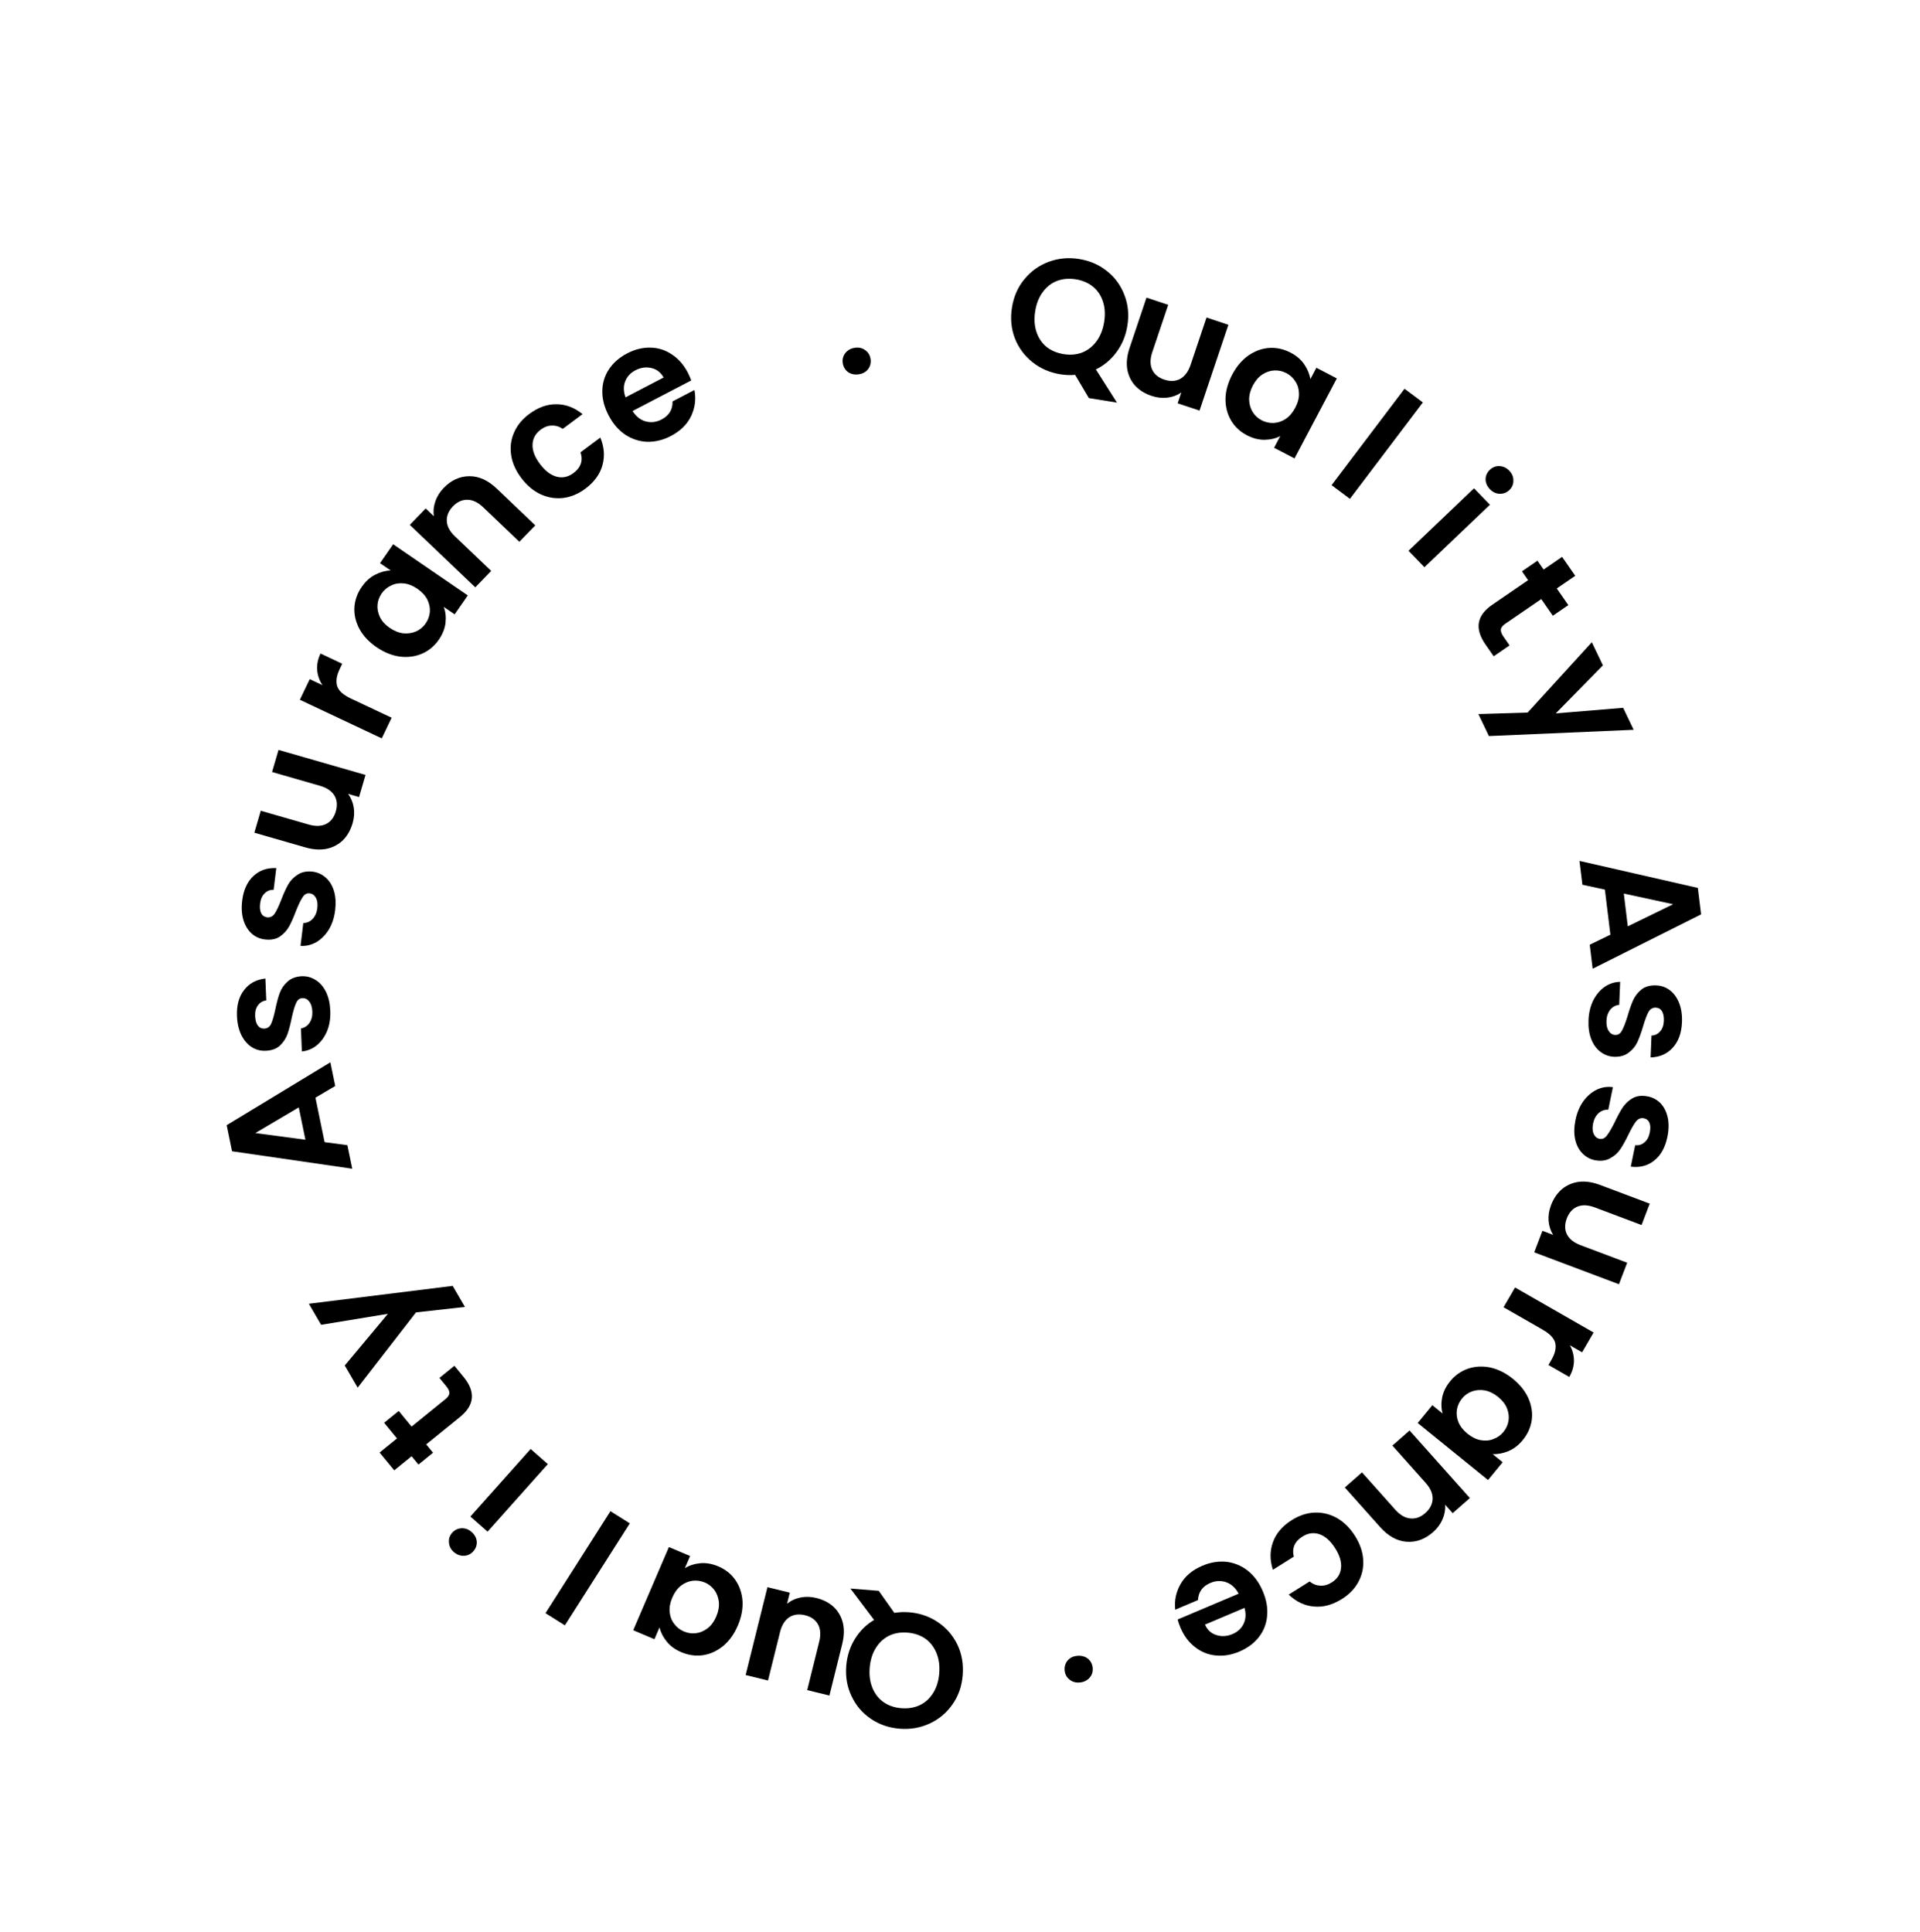 <svg width="470" height="473" viewBox="0 0 470 473" fill="none" xmlns="http://www.w3.org/2000/svg">
<path d="M215.107 389.478L218.922 394.88C220.116 394.682 221.324 394.632 222.546 394.73C225.151 394.939 227.494 395.742 229.574 397.139C231.655 398.536 233.245 400.363 234.346 402.618C235.445 404.9 235.883 407.41 235.661 410.147C235.44 412.858 234.605 415.239 233.154 417.29C231.701 419.367 229.835 420.929 227.556 421.977C225.277 423.025 222.835 423.445 220.23 423.236C217.598 423.025 215.255 422.222 213.202 420.826C211.121 419.429 209.545 417.59 208.473 415.311C207.372 413.055 206.932 410.572 207.152 407.861C207.353 405.389 208.068 403.173 209.298 401.211C210.499 399.275 212.055 397.741 213.966 396.61L208.17 388.922L215.107 389.478ZM229.919 409.687C230.07 407.826 229.844 406.163 229.241 404.697C228.638 403.23 227.73 402.061 226.516 401.188C225.274 400.339 223.816 399.848 222.141 399.713C220.467 399.579 218.961 399.833 217.625 400.475C216.286 401.143 215.201 402.153 214.369 403.504C213.537 404.855 213.045 406.461 212.894 408.322C212.742 410.182 212.97 411.832 213.575 413.272C214.178 414.738 215.087 415.895 216.303 416.741C217.518 417.588 218.963 418.078 220.638 418.212C222.312 418.347 223.831 418.094 225.194 417.454C226.531 416.812 227.615 415.816 228.447 414.464C229.277 413.14 229.768 411.547 229.919 409.687Z" fill="black"/>
<path d="M182.524 410.096L187.861 388.588L193.339 389.929L192.665 392.647C193.596 391.886 194.698 391.374 195.973 391.109C197.215 390.864 198.497 390.904 199.818 391.227C201.501 391.639 202.904 392.353 204.025 393.369C205.141 394.411 205.904 395.71 206.314 397.265C206.693 398.84 206.644 400.585 206.169 402.501L203.038 415.118L197.599 413.786L200.537 401.946C200.961 400.237 200.861 398.813 200.238 397.672C199.608 396.557 198.555 395.818 197.078 395.457C195.576 395.089 194.285 395.254 193.205 395.95C192.119 396.673 191.364 397.888 190.941 399.596L188.002 411.437L182.524 410.096Z" fill="black"/>
<path d="M180.597 398.016C179.714 400.074 178.526 401.729 177.032 402.979C175.514 404.218 173.871 404.971 172.103 405.236C170.311 405.491 168.543 405.25 166.799 404.512C165.276 403.867 164.082 403 163.215 401.909C162.323 400.808 161.733 399.646 161.445 398.424L160.2 401.328L155.006 399.13L163.741 378.765L168.935 380.963L167.658 383.94C168.731 383.265 169.994 382.858 171.446 382.72C172.863 382.596 174.333 382.856 175.855 383.5C177.575 384.228 178.957 385.334 180.003 386.819C181.024 388.294 181.611 390.004 181.763 391.95C181.879 393.911 181.491 395.933 180.597 398.016ZM164.568 391.145C164.031 392.395 163.82 393.565 163.932 394.655C164.035 395.77 164.403 396.737 165.039 397.556C165.663 398.399 166.455 399.024 167.412 399.429C168.37 399.834 169.354 399.976 170.364 399.853C171.374 399.73 172.332 399.325 173.236 398.636C174.106 397.962 174.804 397.012 175.329 395.787C175.855 394.561 176.072 393.379 175.98 392.24C175.853 391.115 175.49 390.136 174.89 389.303C174.265 388.459 173.486 387.84 172.553 387.445C171.595 387.04 170.599 386.893 169.564 387.006C168.519 387.142 167.562 387.548 166.692 388.222C165.812 388.921 165.104 389.896 164.568 391.145Z" fill="black"/>
<path d="M133.533 394.951L149.43 369.982L154.172 372.961L138.275 397.93L133.533 394.951Z" fill="black"/>
<path d="M115.461 375.086C116.202 375.738 116.619 376.513 116.711 377.411C116.765 378.311 116.482 379.11 115.861 379.806C115.239 380.503 114.484 380.869 113.596 380.904C112.669 380.941 111.836 380.633 111.095 379.982C110.354 379.33 109.957 378.554 109.902 377.653C109.81 376.755 110.074 375.958 110.696 375.261C111.317 374.565 112.091 374.198 113.017 374.161C113.906 374.126 114.721 374.434 115.461 375.086ZM115.147 371.293L129.897 354.755L134.101 358.455L119.351 374.992L115.147 371.293Z" fill="black"/>
<path d="M100.749 349.273L109.076 342.521C109.655 342.05 109.97 341.572 110.019 341.086C110.031 340.596 109.765 340.021 109.223 339.362L107.572 337.354L111.238 334.381L113.474 337.1C116.471 340.746 116.188 344.014 112.626 346.903L104.331 353.63L106.007 355.669L102.434 358.567L100.758 356.527L96.502 359.979L92.92 355.622L97.177 352.17L94.027 348.339L97.6 345.441L100.749 349.273Z" fill="black"/>
<path d="M75.613 319.196L110.822 314.821L113.817 319.974L101.828 321.316L87.553 339.738L84.397 334.309L94.951 321.663L78.608 324.349L75.613 319.196Z" fill="black"/>
<path d="M77.221 268.742L79.46 279.634L85.044 280.379L86.228 286.139L56.804 281.861L55.492 275.475L80.873 260.084L82.064 265.882L77.221 268.742ZM73.136 271.121L62.503 277.4L74.763 279.036L73.136 271.121Z" fill="black"/>
<path d="M80.857 247.461C80.931 249.273 80.677 250.911 80.096 252.375C79.488 253.841 78.642 255.022 77.557 255.92C76.472 256.79 75.251 257.293 73.895 257.427L73.667 251.792C74.515 251.651 75.204 251.21 75.735 250.468C76.264 249.7 76.507 248.769 76.462 247.677C76.419 246.611 76.172 245.794 75.722 245.225C75.271 244.629 74.712 244.344 74.046 244.371C73.327 244.4 72.809 244.794 72.493 245.554C72.149 246.288 71.796 247.463 71.435 249.079C71.102 250.747 70.744 252.122 70.361 253.205C69.977 254.262 69.361 255.194 68.513 256.001C67.664 256.783 66.493 257.203 65.001 257.263C63.776 257.312 62.642 257.01 61.602 256.358C60.56 255.679 59.72 254.699 59.081 253.417C58.44 252.108 58.084 250.561 58.012 248.776C57.904 246.138 58.485 244.006 59.754 242.381C60.996 240.757 62.732 239.82 64.964 239.57L65.181 244.926C64.305 245.041 63.628 245.442 63.148 246.128C62.642 246.789 62.41 247.666 62.455 248.758C62.496 249.77 62.714 250.549 63.11 251.094C63.504 251.612 64.035 251.857 64.701 251.831C65.447 251.801 66.005 251.405 66.374 250.643C66.717 249.882 67.056 248.707 67.392 247.119C67.727 245.505 68.086 244.169 68.471 243.113C68.855 242.057 69.485 241.137 70.36 240.355C71.208 239.547 72.365 239.101 73.829 239.015C75.108 238.964 76.268 239.278 77.31 239.957C78.351 240.609 79.191 241.59 79.831 242.898C80.444 244.182 80.786 245.702 80.857 247.461Z" fill="black"/>
<path d="M82.047 222.853C81.827 224.653 81.312 226.229 80.502 227.582C79.665 228.932 78.639 229.963 77.424 230.676C76.211 231.362 74.925 231.664 73.565 231.58L74.25 225.982C75.11 225.978 75.862 225.653 76.505 225.005C77.151 224.331 77.541 223.451 77.674 222.366C77.803 221.307 77.692 220.461 77.339 219.828C76.99 219.168 76.484 218.798 75.823 218.718C75.108 218.632 74.533 218.939 74.098 219.638C73.64 220.308 73.102 221.412 72.485 222.949C71.887 224.542 71.311 225.842 70.758 226.85C70.209 227.831 69.45 228.653 68.483 229.315C67.518 229.951 66.295 230.18 64.812 230.001C63.594 229.854 62.525 229.376 61.603 228.566C60.684 227.73 60.013 226.629 59.589 225.261C59.168 223.868 59.066 222.284 59.283 220.511C59.603 217.89 60.521 215.879 62.035 214.477C63.524 213.071 65.389 212.423 67.633 212.533L66.982 217.853C66.099 217.827 65.365 218.115 64.781 218.716C64.174 219.287 63.804 220.116 63.672 221.201C63.549 222.207 63.639 223.01 63.941 223.611C64.247 224.185 64.731 224.512 65.393 224.591C66.134 224.681 66.749 224.379 67.236 223.686C67.698 222.989 68.222 221.884 68.81 220.37C69.402 218.83 69.972 217.569 70.522 216.588C71.072 215.607 71.842 214.8 72.833 214.167C73.8 213.505 75.014 213.248 76.473 213.398C77.744 213.551 78.839 214.045 79.757 214.882C80.679 215.691 81.35 216.793 81.771 218.186C82.168 219.55 82.26 221.106 82.047 222.853Z" fill="black"/>
<path d="M68.177 183.598L89.474 189.725L87.894 195.139L85.204 194.365C85.925 195.322 86.39 196.441 86.6 197.722C86.791 198.97 86.697 200.247 86.316 201.553C85.831 203.217 85.055 204.589 83.99 205.67C82.899 206.744 81.567 207.456 79.992 207.808C78.399 208.127 76.654 208.013 74.758 207.468L62.265 203.873L63.832 198.497L75.557 201.87C77.248 202.357 78.678 202.311 79.847 201.731C80.991 201.144 81.775 200.121 82.201 198.662C82.634 197.177 82.525 195.884 81.874 194.781C81.198 193.67 80.014 192.872 78.323 192.385L66.598 189.012L68.177 183.598Z" fill="black"/>
<path d="M78.93 167.739C78.18 166.589 77.75 165.355 77.641 164.036C77.544 162.693 77.817 161.348 78.461 160L83.779 162.507L83.141 163.842C82.383 165.43 82.182 166.81 82.539 167.98C82.907 169.127 84.02 170.138 85.878 171.013L95.864 175.72L93.45 180.773L73.405 171.325L75.819 166.272L78.93 167.739Z" fill="black"/>
<path d="M92.142 158.423C90.294 157.156 88.907 155.672 87.98 153.969C87.067 152.244 86.66 150.494 86.758 148.718C86.871 146.92 87.467 145.244 88.548 143.689C89.491 142.331 90.588 141.337 91.838 140.707C93.103 140.055 94.366 139.709 95.628 139.668L93.022 137.882L96.24 133.25L114.518 145.781L111.299 150.412L108.627 148.58C109.074 149.759 109.218 151.071 109.059 152.514C108.894 153.92 108.339 155.302 107.396 156.66C106.33 158.192 104.961 159.322 103.286 160.05C101.627 160.755 99.824 160.99 97.877 160.754C95.923 160.482 94.011 159.705 92.142 158.423ZM102.16 144.147C101.039 143.378 99.93 142.941 98.834 142.836C97.716 142.716 96.689 142.885 95.754 143.343C94.796 143.786 94.021 144.435 93.427 145.289C92.834 146.143 92.495 147.074 92.411 148.083C92.326 149.092 92.531 150.106 93.025 151.124C93.513 152.105 94.306 152.972 95.406 153.726C96.506 154.48 97.626 154.924 98.766 155.059C99.899 155.157 100.937 154.996 101.879 154.575C102.836 154.132 103.604 153.494 104.182 152.662C104.776 151.808 105.122 150.866 105.222 149.835C105.299 148.788 105.095 147.775 104.607 146.794C104.098 145.798 103.282 144.916 102.16 144.147Z" fill="black"/>
<path d="M108.619 119.457C110.454 117.559 112.545 116.606 114.892 116.596C117.219 116.568 119.463 117.585 121.624 119.646L131.03 128.62L127.137 132.645L118.281 124.196C117.007 122.982 115.727 122.368 114.44 122.357C113.134 122.327 111.952 122.858 110.895 123.95C109.82 125.062 109.315 126.275 109.379 127.59C109.443 128.867 110.111 130.113 111.385 131.327L120.241 139.776L116.348 143.802L100.314 128.505L104.207 124.48L106.204 126.385C106.029 125.186 106.146 123.99 106.558 122.797C106.968 121.567 107.655 120.454 108.619 119.457Z" fill="black"/>
<path d="M127.626 117.06C126.243 115.231 125.41 113.357 125.128 111.438C124.83 109.497 125.062 107.66 125.824 105.927C126.57 104.173 127.798 102.657 129.507 101.381C131.709 99.738 133.943 98.936 136.212 98.973C138.486 98.973 140.616 99.778 142.604 101.389L137.764 105.002C136.928 104.428 136.039 104.159 135.098 104.196C134.162 104.196 133.245 104.531 132.347 105.201C131.065 106.158 130.404 107.384 130.364 108.878C130.308 110.35 130.923 111.937 132.21 113.639C133.481 115.319 134.845 116.348 136.301 116.725C137.741 117.081 139.102 116.781 140.384 115.824C142.2 114.468 142.775 112.775 142.108 110.744L146.948 107.131C147.905 109.412 148.083 111.658 147.482 113.87C146.882 116.081 145.492 118.001 143.312 119.628C141.602 120.904 139.803 121.664 137.915 121.909C136.011 122.132 134.17 121.842 132.393 121.039C130.599 120.215 129.01 118.889 127.626 117.06Z" fill="black"/>
<path d="M168.338 91.159C168.712 91.866 169.001 92.528 169.206 93.143L154.84 100.631C155.706 101.984 156.788 102.833 158.087 103.179C159.385 103.525 160.673 103.365 161.95 102.699C163.794 101.737 164.689 100.263 164.635 98.277L169.991 95.485C170.42 97.667 170.155 99.79 169.195 101.854C168.222 103.895 166.565 105.526 164.224 106.746C162.332 107.732 160.412 108.207 158.462 108.171C156.524 108.098 154.724 107.518 153.063 106.429C151.426 105.328 150.078 103.776 149.019 101.771C147.947 99.744 147.421 97.748 147.438 95.784C147.456 93.82 147.992 92.037 149.046 90.435C150.099 88.834 151.596 87.527 153.535 86.516C155.403 85.543 157.282 85.074 159.171 85.112C161.085 85.137 162.836 85.682 164.425 86.749C166.025 87.779 167.329 89.249 168.338 91.159ZM162.448 92.425C161.751 91.165 160.755 90.391 159.457 90.105C158.148 89.795 156.842 89.98 155.542 90.657C154.312 91.299 153.471 92.218 153.019 93.416C152.577 94.579 152.611 95.869 153.119 97.288L162.448 92.425Z" fill="black"/>
<path d="M210.271 91.632C209.27 91.793 208.391 91.624 207.634 91.125C206.899 90.596 206.456 89.87 206.305 88.949C206.155 88.028 206.346 87.214 206.879 86.507C207.433 85.769 208.211 85.319 209.211 85.158C210.185 85 211.04 85.187 211.775 85.716C212.506 86.219 212.947 86.932 213.098 87.853C213.248 88.774 213.059 89.601 212.531 90.335C211.998 91.042 211.245 91.474 210.271 91.632Z" fill="black"/>
<path d="M266.545 97.464L263.18 91.775C261.974 91.877 260.766 91.831 259.555 91.635C256.975 91.219 254.705 90.231 252.744 88.672C250.783 87.113 249.345 85.165 248.431 82.83C247.52 80.468 247.287 77.932 247.73 75.221C248.169 72.537 249.195 70.231 250.808 68.303C252.424 66.349 254.411 64.941 256.768 64.079C259.125 63.217 261.593 62.994 264.173 63.41C266.779 63.831 269.049 64.819 270.984 66.374C272.944 67.933 274.367 69.891 275.251 72.249C276.166 74.584 276.404 77.094 275.965 79.779C275.564 82.226 274.672 84.378 273.287 86.234C271.933 88.069 270.258 89.473 268.261 90.447L273.416 98.573L266.545 97.464ZM253.416 76.139C253.115 77.981 253.206 79.657 253.688 81.166C254.171 82.676 254.981 83.914 256.12 84.882C257.29 85.827 258.704 86.433 260.362 86.701C262.021 86.968 263.542 86.836 264.926 86.303C266.315 85.744 267.479 84.824 268.418 83.544C269.357 82.264 269.977 80.703 270.278 78.861C270.58 77.019 270.487 75.356 270 73.873C269.517 72.363 268.705 71.138 267.562 70.197C266.418 69.256 265.018 68.652 263.359 68.384C261.701 68.117 260.166 68.247 258.755 68.776C257.371 69.309 256.21 70.215 255.271 71.495C254.336 72.749 253.718 74.297 253.416 76.139Z" fill="black"/>
<path d="M300.697 79.516L293.637 100.521L288.284 98.746L289.176 96.092C288.187 96.775 287.046 97.198 285.754 97.359C284.495 97.504 283.221 97.362 281.93 96.934C280.285 96.389 278.944 95.565 277.908 94.463C276.88 93.335 276.224 91.98 275.941 90.397C275.691 88.797 275.88 87.062 276.509 85.191L280.651 72.869L285.966 74.631L282.079 86.195C281.518 87.864 281.503 89.291 282.032 90.478C282.57 91.64 283.56 92.46 285.003 92.939C286.471 93.425 287.772 93.365 288.904 92.757C290.045 92.124 290.896 90.974 291.457 89.305L295.344 77.741L300.697 79.516Z" fill="black"/>
<path d="M301.638 91.7C302.684 89.72 304.003 88.167 305.593 87.041C307.206 85.927 308.905 85.309 310.689 85.187C312.497 85.077 314.24 85.459 315.919 86.334C317.385 87.099 318.506 88.059 319.282 89.215C320.082 90.384 320.577 91.589 320.765 92.83L322.242 90.036L327.243 92.643L316.89 112.236L311.889 109.629L313.402 106.765C312.278 107.351 310.986 107.655 309.527 107.677C308.105 107.687 306.66 107.31 305.194 106.545C303.539 105.682 302.25 104.469 301.327 102.905C300.427 101.354 299.981 99.602 299.986 97.651C300.028 95.688 300.579 93.704 301.638 91.7ZM317.065 99.833C317.701 98.63 318.006 97.481 317.982 96.386C317.97 95.267 317.68 94.274 317.113 93.407C316.558 92.516 315.819 91.831 314.897 91.35C313.975 90.869 313.005 90.649 311.988 90.691C310.971 90.732 309.984 91.059 309.026 91.673C308.105 92.275 307.333 93.165 306.71 94.344C306.087 95.523 305.775 96.684 305.775 97.826C305.81 98.958 306.094 99.962 306.625 100.841C307.18 101.731 307.906 102.411 308.805 102.879C309.727 103.36 310.709 103.586 311.749 103.557C312.803 103.505 313.79 103.177 314.711 102.575C315.645 101.949 316.43 101.035 317.065 99.833Z" fill="black"/>
<path d="M348.306 98.526L330.447 122.131L325.959 118.781L343.818 95.176L348.306 98.526Z" fill="black"/>
<path d="M364.713 119.769C364.027 119.06 363.674 118.254 363.654 117.351C363.673 116.449 364.019 115.676 364.695 115.032C365.37 114.388 366.152 114.084 367.041 114.12C367.967 114.158 368.773 114.531 369.459 115.241C370.145 115.95 370.479 116.755 370.461 117.657C370.48 118.56 370.153 119.333 369.477 119.978C368.802 120.622 368.001 120.925 367.075 120.888C366.186 120.851 365.399 120.478 364.713 119.769ZM364.721 123.575L348.688 138.872L344.795 134.846L360.828 119.55L364.721 123.575Z" fill="black"/>
<path d="M377.291 146.675L368.449 152.737C367.833 153.159 367.481 153.611 367.393 154.091C367.342 154.579 367.56 155.173 368.047 155.874L369.531 158.009L365.638 160.678L363.629 157.787C360.936 153.911 361.481 150.677 365.264 148.083L374.072 142.044L372.566 139.876L376.36 137.275L377.866 139.443L382.386 136.344L385.604 140.975L381.085 144.074L383.915 148.147L380.121 150.748L377.291 146.675Z" fill="black"/>
<path d="M399.908 178.672L364.469 180.208L361.9 174.83L373.955 174.455L389.666 157.233L392.373 162.9L380.836 174.661L397.339 173.295L399.908 178.672Z" fill="black"/>
<path d="M394.21 228.836L392.861 217.799L387.356 216.609L386.642 210.773L415.619 217.391L416.41 223.863L389.87 237.176L389.152 231.3L394.21 228.836ZM398.473 226.791L409.579 221.383L397.493 218.771L398.473 226.791Z" fill="black"/>
<path d="M388.853 249.758C388.926 247.946 389.312 246.334 390.01 244.92C390.734 243.508 391.673 242.398 392.827 241.59C393.98 240.809 395.237 240.406 396.599 240.38L396.371 246.016C395.514 246.088 394.791 246.473 394.202 247.17C393.612 247.894 393.295 248.802 393.251 249.894C393.208 250.96 393.387 251.794 393.79 252.398C394.191 253.027 394.725 253.356 395.391 253.382C396.111 253.411 396.659 253.059 397.035 252.327C397.437 251.623 397.884 250.48 398.375 248.898C398.842 247.262 399.31 245.92 399.78 244.871C400.248 243.849 400.938 242.969 401.848 242.232C402.758 241.521 403.959 241.195 405.451 241.255C406.677 241.304 407.782 241.695 408.766 242.429C409.75 243.188 410.508 244.233 411.041 245.562C411.573 246.918 411.803 248.488 411.731 250.273C411.624 252.911 410.872 254.989 409.476 256.508C408.107 258.028 406.3 258.823 404.055 258.893L404.272 253.538C405.155 253.493 405.863 253.148 406.396 252.502C406.955 251.884 407.256 251.028 407.301 249.936C407.342 248.923 407.187 248.13 406.837 247.555C406.485 247.008 405.977 246.72 405.31 246.694C404.564 246.664 403.976 247.014 403.546 247.744C403.143 248.475 402.71 249.619 402.246 251.175C401.782 252.757 401.315 254.06 400.847 255.082C400.378 256.104 399.676 256.97 398.74 257.68C397.829 258.417 396.64 258.77 395.174 258.738C393.895 258.687 392.764 258.281 391.78 257.521C390.796 256.788 390.038 255.743 389.506 254.388C388.999 253.06 388.781 251.517 388.853 249.758Z" fill="black"/>
<path d="M385.664 274.189C386.029 272.413 386.67 270.883 387.587 269.6C388.53 268.322 389.637 267.376 390.906 266.763C392.17 266.176 393.477 265.978 394.826 266.17L393.69 271.694C392.832 271.629 392.057 271.894 391.363 272.488C390.664 273.108 390.204 273.953 389.984 275.024C389.769 276.069 389.812 276.921 390.112 277.581C390.406 278.266 390.88 278.675 391.534 278.808C392.239 278.951 392.837 278.691 393.327 278.029C393.838 277.398 394.464 276.341 395.204 274.858C395.929 273.318 396.608 272.068 397.241 271.108C397.868 270.174 398.691 269.416 399.709 268.834C400.722 268.277 401.96 268.147 403.424 268.444C404.626 268.688 405.654 269.25 406.507 270.13C407.356 271.037 407.936 272.189 408.247 273.585C408.554 275.008 408.527 276.594 408.168 278.344C407.636 280.93 406.559 282.861 404.935 284.137C403.338 285.419 401.425 285.915 399.198 285.627L400.277 280.377C401.156 280.473 401.91 280.245 402.541 279.693C403.192 279.172 403.628 278.376 403.848 277.305C404.052 276.312 404.028 275.505 403.775 274.882C403.516 274.285 403.06 273.921 402.407 273.788C401.675 273.64 401.038 273.892 400.496 274.544C399.98 275.201 399.367 276.26 398.658 277.722C397.944 279.21 397.273 280.42 396.646 281.354C396.018 282.288 395.185 283.031 394.146 283.582C393.128 284.165 391.897 284.323 390.455 284.058C389.2 283.804 388.149 283.223 387.301 282.316C386.447 281.436 385.867 280.284 385.561 278.862C385.275 277.471 385.309 275.913 385.664 274.189Z" fill="black"/>
<path d="M396.308 314.42L375.571 306.609L377.583 301.34L380.203 302.327C379.561 301.316 379.188 300.163 379.082 298.87C378.992 297.61 379.19 296.346 379.675 295.075C380.293 293.456 381.177 292.15 382.326 291.158C383.501 290.176 384.887 289.573 386.486 289.348C388.1 289.158 389.83 289.411 391.676 290.107L403.842 294.69L401.844 299.921L390.428 295.621C388.781 295 387.351 294.932 386.139 295.415C384.951 295.909 384.086 296.865 383.544 298.285C382.993 299.73 382.996 301.028 383.556 302.179C384.14 303.34 385.256 304.23 386.903 304.851L398.32 309.151L396.308 314.42Z" fill="black"/>
<path d="M384.3 329.367C384.956 330.573 385.285 331.838 385.287 333.161C385.276 334.507 384.895 335.825 384.144 337.116L379.044 334.191L379.787 332.912C380.672 331.39 380.983 330.032 380.722 328.837C380.447 327.665 379.419 326.568 377.638 325.546L368.061 320.054L370.875 315.213L390.098 326.237L387.284 331.078L384.3 329.367Z" fill="black"/>
<path d="M370.369 337.595C372.108 339.006 373.372 340.597 374.16 342.369C374.93 344.161 375.195 345.938 374.955 347.7C374.698 349.483 373.968 351.106 372.766 352.568C371.716 353.845 370.542 354.748 369.246 355.276C367.932 355.824 366.645 356.067 365.383 356.006L367.838 357.996L364.256 362.353L347.045 348.395L350.626 344.038L353.143 346.079C352.792 344.868 352.754 343.549 353.028 342.124C353.306 340.736 353.97 339.403 355.02 338.126C356.206 336.684 357.662 335.668 359.39 335.078C361.101 334.508 362.917 334.419 364.839 334.81C366.765 335.239 368.608 336.167 370.369 337.595ZM359.232 351.017C360.288 351.874 361.358 352.398 362.443 352.591C363.548 352.801 364.585 352.715 365.554 352.333C366.544 351.969 367.369 351.385 368.03 350.582C368.69 349.778 369.103 348.877 369.268 347.878C369.434 346.879 369.311 345.853 368.9 344.799C368.493 343.782 367.772 342.854 366.736 342.014C365.701 341.174 364.62 340.641 363.494 340.415C362.372 340.226 361.325 340.303 360.352 340.647C359.362 341.012 358.545 341.585 357.902 342.368C357.241 343.171 356.82 344.083 356.638 345.102C356.476 346.139 356.599 347.165 357.006 348.182C357.434 349.215 358.176 350.161 359.232 351.017Z" fill="black"/>
<path d="M350.799 375.113C348.817 376.857 346.656 377.64 344.316 377.46C341.995 377.301 339.84 376.107 337.852 373.878L329.199 364.177L333.403 360.477L341.55 369.612C342.722 370.925 343.948 371.639 345.23 371.755C346.53 371.89 347.75 371.455 348.891 370.451C350.053 369.429 350.654 368.261 350.696 366.946C350.735 365.668 350.169 364.372 348.997 363.059L340.85 353.924L345.054 350.225L359.805 366.762L355.601 370.462L353.763 368.402C353.842 369.612 353.628 370.794 353.122 371.95C352.614 373.143 351.84 374.197 350.799 375.113Z" fill="black"/>
<path d="M331.654 375.981C332.885 377.916 333.564 379.851 333.691 381.787C333.831 383.746 333.452 385.558 332.553 387.225C331.669 388.914 330.323 390.326 328.517 391.461C326.191 392.922 323.899 393.542 321.641 393.323C319.375 393.14 317.317 392.166 315.465 390.4L320.58 387.188C321.367 387.827 322.231 388.166 323.172 388.205C324.105 388.28 325.046 388.02 325.994 387.424C327.349 386.573 328.107 385.405 328.267 383.918C328.441 382.455 327.956 380.823 326.81 379.023C325.679 377.246 324.403 376.111 322.982 375.618C321.576 375.147 320.195 375.337 318.84 376.188C316.921 377.394 316.212 379.036 316.713 381.114L311.598 384.327C310.829 381.976 310.832 379.722 311.609 377.565C312.385 375.409 313.925 373.607 316.229 372.16C318.035 371.026 319.889 370.412 321.791 370.32C323.706 370.251 325.518 370.687 327.224 371.631C328.946 372.596 330.422 374.047 331.654 375.981Z" fill="black"/>
<path d="M288.989 398.542C288.674 397.807 288.439 397.124 288.285 396.494L303.204 390.181C302.451 388.762 301.441 387.829 300.175 387.38C298.909 386.931 297.612 386.988 296.286 387.549C294.371 388.36 293.36 389.757 293.254 391.742L287.691 394.096C287.44 391.886 287.876 389.791 288.999 387.81C290.133 385.853 291.915 384.36 294.347 383.331C296.311 382.5 298.263 382.181 300.203 382.373C302.129 382.601 303.875 383.324 305.443 384.543C306.986 385.772 308.204 387.428 309.097 389.511C310.001 391.619 310.365 393.651 310.189 395.608C310.013 397.564 309.335 399.299 308.156 400.812C306.977 402.324 305.38 403.506 303.366 404.359C301.426 405.18 299.516 405.496 297.636 405.307C295.732 405.128 294.031 404.444 292.533 403.253C291.022 402.097 289.841 400.527 288.989 398.542ZM294.961 397.752C295.554 399.065 296.484 399.916 297.754 400.305C299.034 400.719 300.35 400.64 301.7 400.069C302.977 399.528 303.89 398.679 304.437 397.521C304.971 396.397 305.042 395.108 304.65 393.652L294.961 397.752Z" fill="black"/>
<path d="M263.742 405.392C264.752 405.311 265.614 405.549 266.328 406.107C267.018 406.694 267.401 407.453 267.476 408.383C267.552 409.313 267.296 410.109 266.707 410.772C266.095 411.463 265.283 411.849 264.273 411.93C263.29 412.009 262.453 411.755 261.763 411.168C261.076 410.608 260.694 409.863 260.618 408.933C260.543 408.002 260.798 407.193 261.384 406.504C261.972 405.841 262.758 405.471 263.742 405.392Z" fill="black"/>
</svg>
